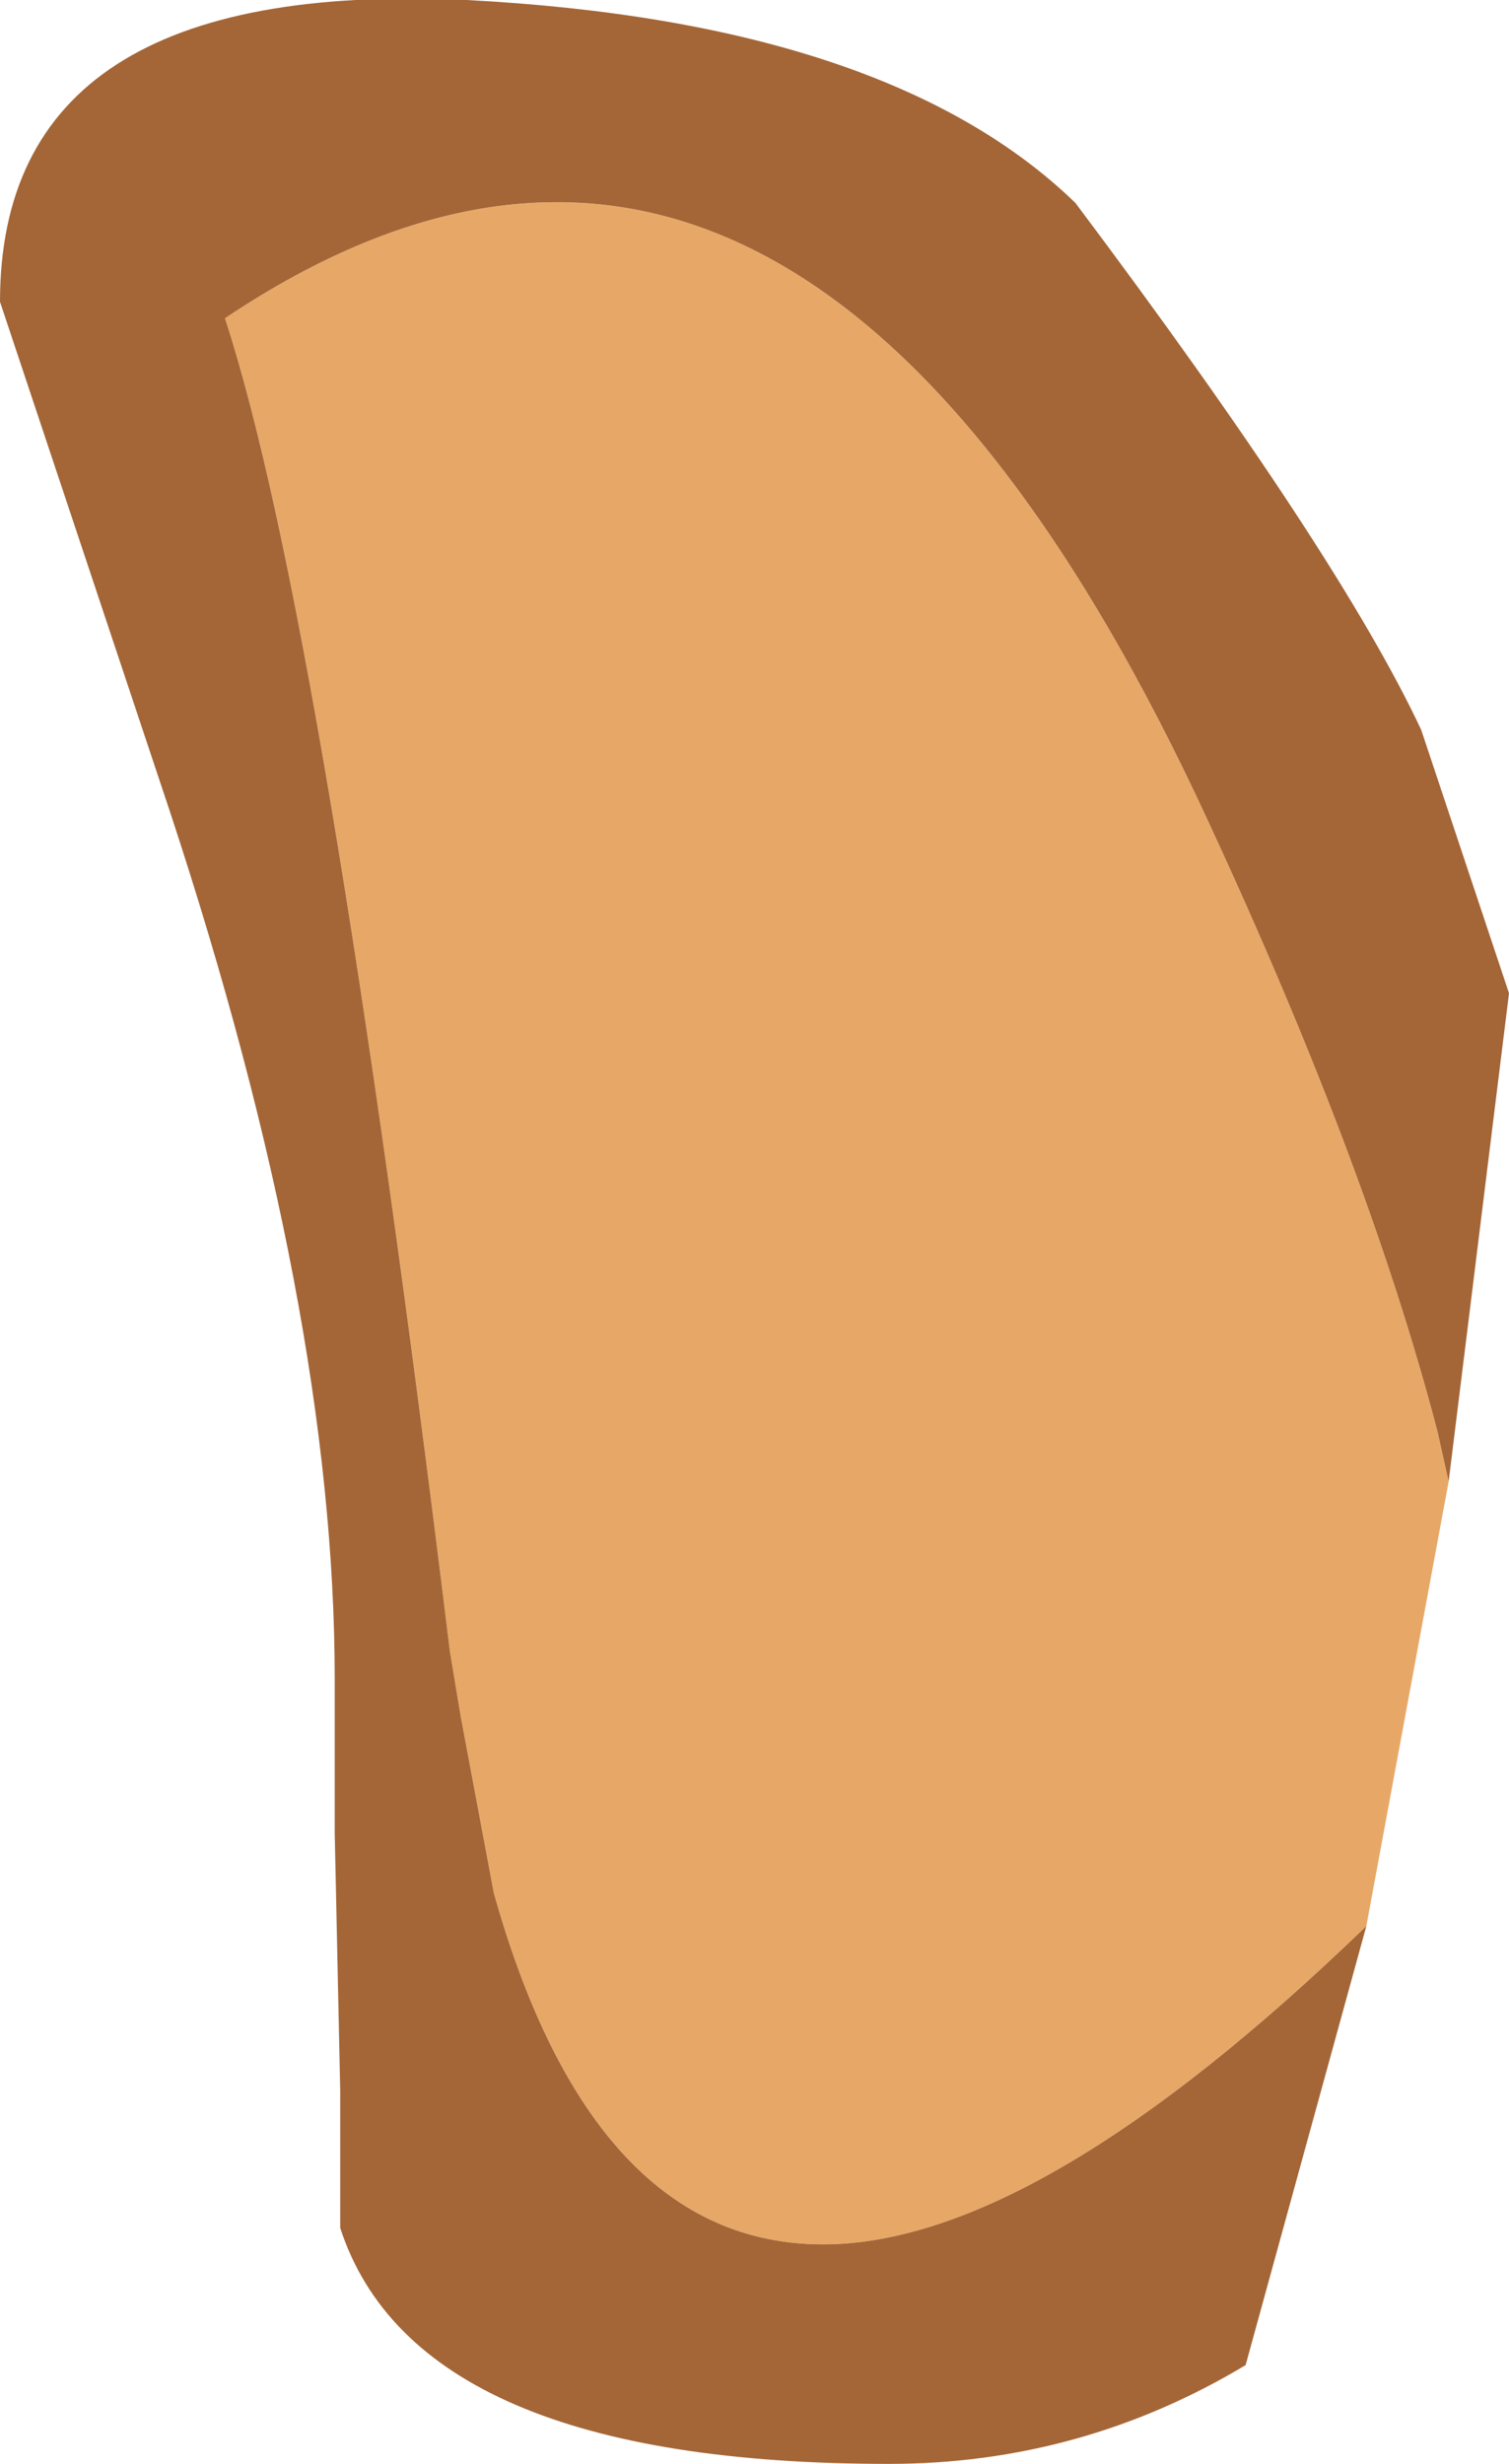 <?xml version="1.0" encoding="UTF-8" standalone="no"?>
<svg xmlns:ffdec="https://www.free-decompiler.com/flash" xmlns:xlink="http://www.w3.org/1999/xlink" ffdec:objectType="shape" height="22.45px" width="13.75px" xmlns="http://www.w3.org/2000/svg">
  <g transform="matrix(1.0, 0.0, 0.0, 1.0, 3.3, 16.1)">
    <path d="M9.9 -2.6 L9.4 0.1 9.15 1.45 Q6.15 4.35 4.2 4.35 2.1 4.35 1.2 1.15 L0.9 -0.45 0.8 -1.05 Q-0.35 -10.45 -1.25 -13.2 3.9 -16.65 7.6 -8.85 9.15 -5.55 9.8 -3.05 L9.9 -2.6" fill="#e7a867" fill-rule="evenodd" stroke="none"/>
    <path d="M9.15 1.45 L8.05 5.45 Q6.55 6.35 4.8 6.35 0.5 6.35 -0.2 4.2 L-0.2 2.95 -0.25 0.6 -0.25 -0.8 Q-0.25 -4.15 -1.75 -8.7 L-3.3 -13.35 Q-3.3 -16.3 0.95 -16.1 4.8 -15.9 6.5 -14.25 8.9 -11.05 9.65 -9.45 L10.45 -7.05 9.9 -2.6 9.8 -3.05 Q9.15 -5.55 7.6 -8.85 3.9 -16.65 -1.25 -13.2 -0.35 -10.45 0.8 -1.05 L0.9 -0.45 1.2 1.15 Q2.1 4.35 4.2 4.35 6.15 4.35 9.15 1.45" fill="#a46637" fill-rule="evenodd" stroke="none"/>
  </g>
</svg>
